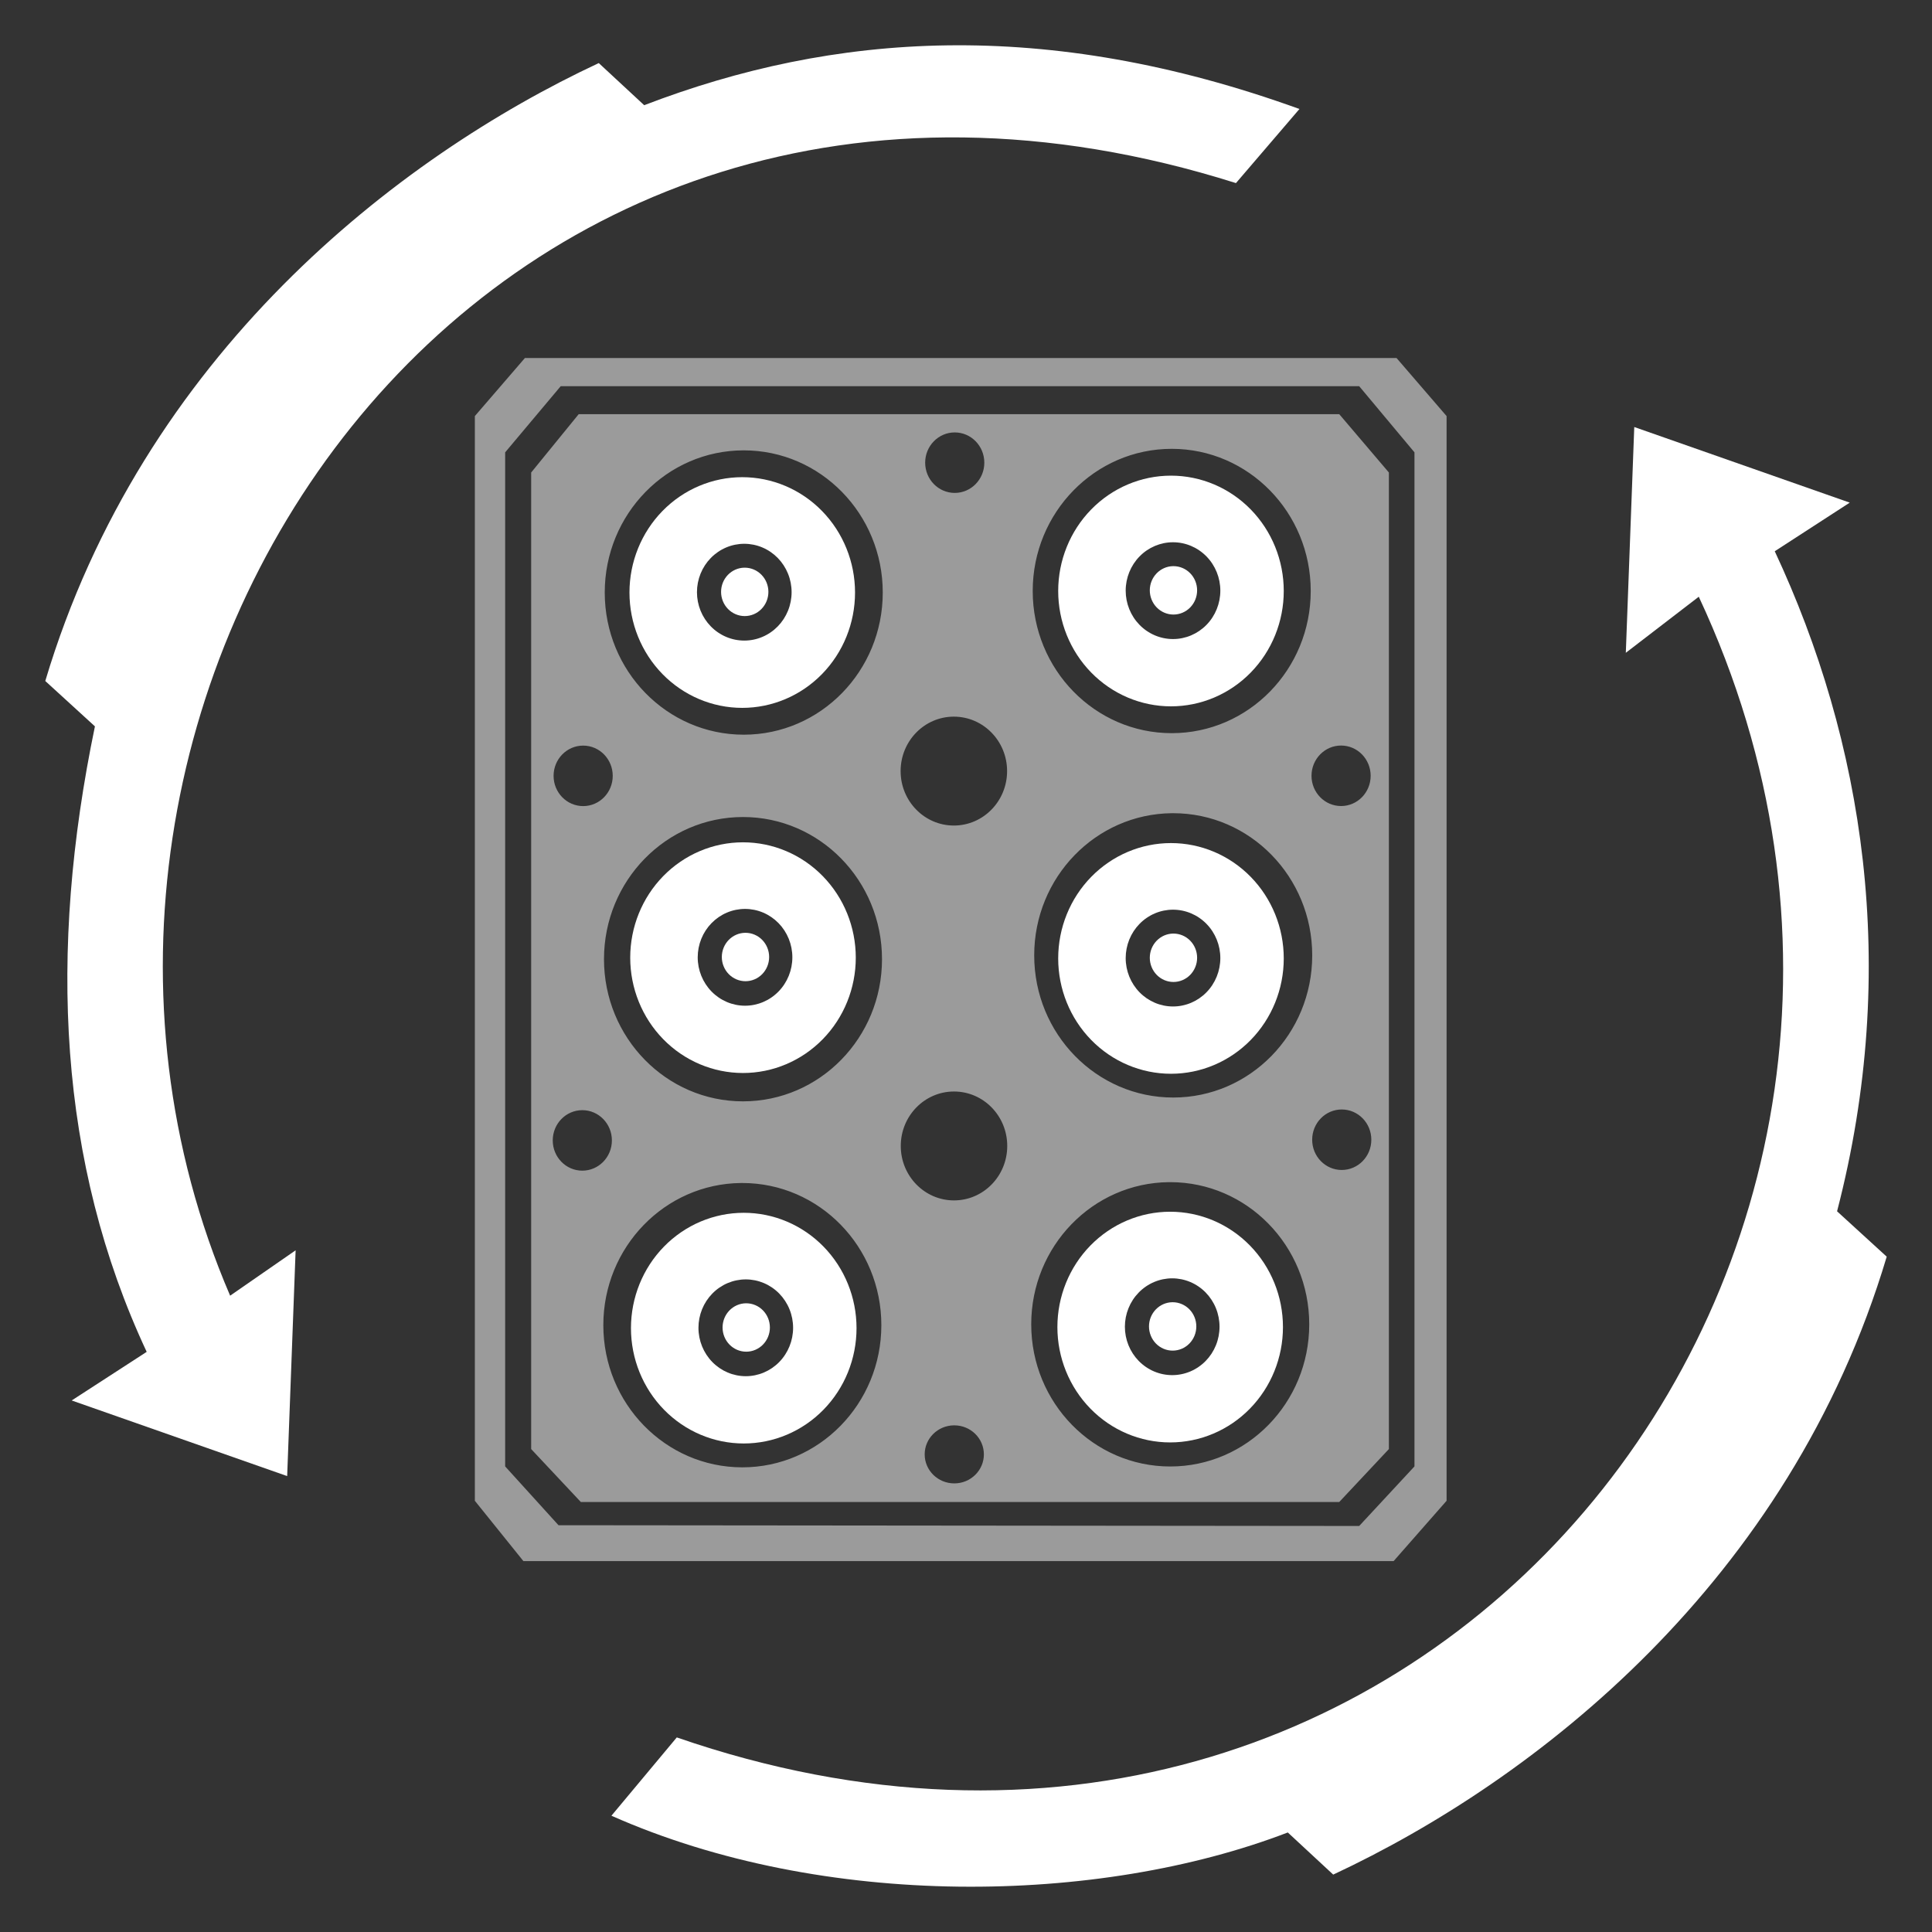 <svg width="512" height="512" viewBox="0 0 512 512" fill="none" xmlns="http://www.w3.org/2000/svg">
<rect x="0" y="0" width="512" height="512" fill="#333333" stroke="none"/>
<path d="M354.91 109.756H153.365L140.766 125.22V384.021L153.925 398.048H354.91L368.069 384.021V125.22L354.91 109.756ZM253.017 114.596C257.346 114.596 260.855 118.185 260.855 122.612C260.855 127.039 257.346 130.628 253.017 130.628C248.688 130.628 245.179 127.039 245.179 122.612C245.179 118.185 248.688 114.596 253.017 114.596ZM310.519 118.945C330.864 118.945 347.357 135.813 347.357 156.62C347.357 177.428 330.864 194.296 310.519 194.296C290.174 194.296 273.68 177.428 273.68 156.62C273.68 135.813 290.174 118.945 310.519 118.945ZM197.101 119.349C217.446 119.349 233.94 136.217 233.94 157.024C233.94 177.832 217.446 194.7 197.101 194.7C176.756 194.7 160.263 177.832 160.263 157.024C160.263 136.217 176.756 119.349 197.101 119.349ZM252.763 189.918H252.781C260.573 189.918 266.89 196.378 266.89 204.347C266.89 212.316 260.573 218.776 252.781 218.776C244.989 218.776 238.673 212.316 238.673 204.347C238.673 196.386 244.978 189.929 252.763 189.918ZM355.401 197.577C359.729 197.577 363.238 201.166 363.238 205.593C363.238 210.02 359.729 213.609 355.401 213.609C351.072 213.609 347.563 210.02 347.563 205.593C347.563 201.166 351.072 197.577 355.401 197.577ZM154.543 197.593C158.872 197.593 162.381 201.182 162.381 205.609C162.381 210.036 158.872 213.625 154.543 213.625C150.215 213.625 146.705 210.036 146.705 205.609C146.705 201.182 150.215 197.593 154.543 197.593ZM310.559 215.507H310.562C310.679 215.507 310.797 215.507 310.914 215.507C331.259 215.507 347.752 232.375 347.752 253.182C347.752 273.99 331.259 290.858 310.914 290.858C290.569 290.858 274.076 273.99 274.076 253.182C274.075 232.516 290.352 215.706 310.559 215.507ZM196.902 216.519C217.247 216.519 233.74 233.386 233.74 254.194C233.74 275.001 217.247 291.869 196.902 291.869C176.557 291.869 160.064 275.001 160.064 254.194C160.064 233.386 176.557 216.519 196.902 216.519ZM252.806 289.261H252.821C260.613 289.261 266.93 295.721 266.93 303.69C266.93 311.658 260.613 318.119 252.821 318.119C245.03 318.119 238.713 311.658 238.713 303.69C238.713 295.727 245.02 289.269 252.806 289.261ZM355.578 294.023C359.907 294.023 363.416 297.612 363.416 302.04C363.416 306.467 359.907 310.056 355.578 310.056C351.249 310.056 347.74 306.467 347.74 302.04C347.74 297.612 351.249 294.023 355.578 294.023ZM154.32 294.205C158.649 294.205 162.158 297.794 162.158 302.221C162.158 306.648 158.649 310.237 154.32 310.237C149.991 310.237 146.482 306.648 146.482 302.221C146.482 297.794 149.991 294.205 154.32 294.205ZM309.769 313.284C309.887 313.283 310.006 313.283 310.124 313.284C330.469 313.284 346.962 330.152 346.962 350.959C346.962 371.767 330.469 388.634 310.124 388.634C289.779 388.634 273.286 371.767 273.286 350.959C273.285 330.293 289.562 313.483 309.769 313.284ZM196.372 313.509C196.491 313.509 196.609 313.509 196.728 313.509C217.073 313.509 233.566 330.377 233.566 351.185C233.566 371.992 217.073 388.86 196.728 388.86C176.382 388.86 159.889 371.992 159.889 351.185C159.888 330.518 176.166 313.709 196.372 313.509ZM252.787 377.731C252.823 377.731 252.859 377.731 252.895 377.731C257.226 377.731 260.737 381.174 260.739 385.422C260.739 389.671 257.227 393.116 252.895 393.115C248.562 393.116 245.05 389.671 245.05 385.422C245.051 381.215 248.498 377.788 252.787 377.731Z" fill="white" fill-opacity="0.51"/>
<path d="M344.367 28.884L327.542 48.52C125.555 -15.273 -6.598 186.141 60.987 343.368L78.343 331.344L76.103 391.178L18.998 371.138L38.873 358.255C15.434 308.109 12.723 252.352 25.157 192.495L12 180.471C37.768 94.181 105.144 41.726 158.682 16.715L170.719 27.88C220.805 8.642 276.901 4.493 344.367 28.884Z" fill="white"/>
<path d="M162.035 481.184L179.354 460.434C377.789 529.074 531.926 332.932 450.193 158.14L430.858 172.998L433.097 113.164L490.202 133.204L470.327 146.087C493.766 196.233 503.632 256.293 486.843 321.008L500 333.032C474.232 419.322 406.856 471.777 353.318 496.788L341.281 485.623C291.195 504.861 218.303 506.147 162.035 481.184Z" fill="white"/>
<path d="M139.106 94.881L125.839 110.265V397.721L138.708 413.712H369.319L383.36 397.721V110.265L370.099 94.881H139.106ZM148.594 102.346H360.201L374.848 119.875V388.615L360.201 404.4L148.012 404.2L133.873 388.615V119.875L148.594 102.346Z" fill="white" fill-opacity="0.51"/>
<path d="M310.109 321.121C302.182 321.121 294.58 324.342 288.974 330.074C283.369 335.807 280.22 343.581 280.22 351.688C280.22 359.795 283.369 367.57 288.974 373.303C294.58 379.035 302.182 382.256 310.109 382.256C318.035 382.256 325.638 379.035 331.243 373.303C336.848 367.57 339.997 359.795 339.997 351.688C339.997 343.581 336.848 335.807 331.243 330.074C325.638 324.342 318.035 321.121 310.109 321.121ZM310.647 338.772C312.294 338.772 313.925 339.104 315.447 339.748C316.968 340.393 318.351 341.338 319.515 342.529C320.68 343.719 321.603 345.133 322.234 346.689C322.864 348.246 323.188 349.913 323.188 351.598C323.188 353.282 322.864 354.95 322.234 356.506C321.603 358.062 320.68 359.476 319.515 360.667C318.351 361.858 316.968 362.802 315.447 363.447C313.925 364.092 312.294 364.423 310.647 364.423C309.001 364.423 307.37 364.092 305.848 363.447C304.327 362.802 302.944 361.858 301.78 360.667C300.615 359.476 299.692 358.062 299.061 356.506C298.431 354.95 298.107 353.282 298.107 351.598C298.107 349.913 298.431 348.246 299.061 346.689C299.692 345.133 300.615 343.719 301.78 342.529C302.944 341.338 304.327 340.393 305.848 339.748C307.37 339.104 309.001 338.772 310.647 338.772ZM310.672 345.103C309.025 345.129 307.455 345.816 306.299 347.016C305.144 348.216 304.496 349.832 304.496 351.516C304.496 352.358 304.659 353.192 304.974 353.97C305.289 354.748 305.751 355.455 306.333 356.051C306.915 356.646 307.607 357.119 308.367 357.441C309.128 357.763 309.943 357.929 310.767 357.929C311.59 357.929 312.406 357.763 313.166 357.441C313.927 357.119 314.618 356.646 315.201 356.051C315.783 355.455 316.245 354.748 316.56 353.97C316.875 353.192 317.037 352.358 317.037 351.516C317.037 350.674 316.875 349.84 316.56 349.062C316.245 348.284 315.783 347.577 315.201 346.982C314.618 346.386 313.927 345.914 313.166 345.592C312.406 345.269 311.59 345.103 310.767 345.103C310.735 345.103 310.704 345.103 310.672 345.103Z" fill="white"/>
<path d="M197.1 321.403C189.173 321.403 181.571 324.624 175.966 330.356C170.361 336.089 167.212 343.863 167.212 351.97C167.212 360.077 170.361 367.852 175.966 373.585C181.571 379.317 189.173 382.538 197.1 382.538C205.027 382.538 212.629 379.317 218.235 373.585C223.84 367.852 226.989 360.077 226.989 351.97C226.989 343.863 223.84 336.089 218.235 330.356C212.629 324.624 205.027 321.403 197.1 321.403ZM197.639 339.054C199.286 339.054 200.917 339.386 202.438 340.03C203.96 340.675 205.342 341.62 206.507 342.811C207.671 344.001 208.595 345.415 209.225 346.971C209.856 348.528 210.18 350.195 210.18 351.88C210.18 355.281 208.859 358.543 206.507 360.949C204.155 363.354 200.965 364.705 197.639 364.705C194.313 364.705 191.123 363.354 188.772 360.949C186.42 358.543 185.098 355.281 185.098 351.88C185.098 350.195 185.423 348.528 186.053 346.971C186.683 345.415 187.607 344.001 188.772 342.811C189.936 341.62 191.319 340.675 192.84 340.03C194.362 339.386 195.992 339.054 197.639 339.054ZM197.663 345.385C196.017 345.411 194.446 346.098 193.291 347.298C192.135 348.498 191.488 350.114 191.488 351.798C191.488 353.499 192.149 355.13 193.325 356.333C194.5 357.535 196.095 358.211 197.758 358.211C199.421 358.211 201.016 357.535 202.192 356.333C203.368 355.13 204.029 353.499 204.029 351.798C204.029 350.097 203.368 348.466 202.192 347.264C201.016 346.061 199.421 345.385 197.758 345.385C197.727 345.385 197.695 345.385 197.663 345.385Z" fill="white"/>
<path d="M196.903 223.222C188.976 223.222 181.373 226.442 175.768 232.175C170.163 237.907 167.014 245.682 167.014 253.789C167.014 261.896 170.163 269.671 175.768 275.404C181.373 281.136 188.976 284.356 196.903 284.357C204.829 284.356 212.432 281.136 218.037 275.404C223.642 269.671 226.791 261.896 226.791 253.789C226.791 245.682 223.642 237.907 218.037 232.175C212.432 226.442 204.829 223.222 196.903 223.222ZM197.441 240.873C199.088 240.873 200.719 241.205 202.241 241.849C203.762 242.494 205.145 243.438 206.309 244.629C207.474 245.82 208.397 247.234 209.028 248.79C209.658 250.346 209.982 252.014 209.982 253.698C209.982 257.1 208.661 260.362 206.309 262.767C203.957 265.173 200.767 266.524 197.441 266.524C194.115 266.524 190.926 265.173 188.574 262.767C186.222 260.362 184.901 257.1 184.901 253.698C184.901 252.014 185.225 250.346 185.855 248.79C186.486 247.234 187.409 245.82 188.574 244.629C189.738 243.438 191.121 242.494 192.642 241.849C194.164 241.205 195.795 240.873 197.441 240.873ZM197.466 247.204C195.819 247.23 194.249 247.917 193.093 249.116C191.938 250.316 191.29 251.933 191.29 253.617C191.29 255.318 191.951 256.949 193.127 258.152C194.303 259.354 195.898 260.03 197.561 260.03C199.224 260.03 200.819 259.354 201.994 258.152C203.17 256.949 203.831 255.318 203.831 253.617C203.831 251.916 203.17 250.285 201.994 249.082C200.819 247.88 199.224 247.204 197.561 247.204C197.529 247.204 197.497 247.204 197.466 247.204Z" fill="white"/>
<path d="M310.321 223.424C302.394 223.424 294.792 226.645 289.187 232.377C283.582 238.11 280.433 245.885 280.433 253.992C280.433 262.099 283.582 269.874 289.187 275.606C294.792 281.338 302.394 284.559 310.321 284.559C318.248 284.559 325.85 281.338 331.455 275.606C337.06 269.874 340.209 262.099 340.209 253.992C340.209 245.885 337.06 238.11 331.455 232.377C325.85 226.645 318.248 223.424 310.321 223.424ZM310.86 241.075C314.186 241.075 317.376 242.426 319.728 244.832C322.08 247.237 323.401 250.499 323.401 253.901C323.401 257.302 322.08 260.565 319.728 262.97C317.376 265.375 314.186 266.726 310.86 266.726C307.534 266.726 304.344 265.375 301.993 262.97C299.641 260.565 298.319 257.302 298.319 253.901C298.319 252.217 298.644 250.549 299.274 248.993C299.904 247.437 300.828 246.023 301.992 244.832C303.157 243.641 304.539 242.696 306.061 242.052C307.583 241.407 309.213 241.075 310.86 241.075ZM310.884 247.407C309.237 247.432 307.667 248.119 306.511 249.319C305.356 250.519 304.708 252.135 304.708 253.819C304.708 254.662 304.871 255.496 305.186 256.274C305.501 257.052 305.963 257.759 306.545 258.354C307.127 258.949 307.818 259.422 308.579 259.744C309.34 260.066 310.155 260.232 310.979 260.232C312.642 260.232 314.237 259.557 315.413 258.354C316.588 257.151 317.249 255.52 317.249 253.819C317.249 252.119 316.588 250.488 315.413 249.285C314.237 248.082 312.642 247.407 310.979 247.407C310.947 247.406 310.915 247.406 310.884 247.407Z" fill="white"/>
<path d="M310.321 126.053C302.394 126.053 294.792 129.274 289.187 135.006C283.582 140.739 280.433 148.514 280.433 156.621C280.433 164.727 283.582 172.502 289.187 178.235C294.792 183.967 302.394 187.188 310.321 187.188C318.248 187.188 325.85 183.967 331.455 178.235C337.06 172.502 340.209 164.727 340.209 156.621C340.209 148.514 337.06 140.739 331.455 135.006C325.85 129.274 318.248 126.053 310.321 126.053ZM310.86 143.704C314.186 143.704 317.376 145.055 319.728 147.461C322.08 149.866 323.401 153.128 323.401 156.53C323.401 159.931 322.08 163.194 319.728 165.599C317.376 168.004 314.186 169.355 310.86 169.355C309.213 169.355 307.583 169.024 306.061 168.379C304.539 167.735 303.157 166.79 301.992 165.599C300.828 164.408 299.904 162.994 299.274 161.438C298.644 159.882 298.319 158.214 298.319 156.53C298.319 153.128 299.641 149.866 301.993 147.461C304.344 145.055 307.534 143.704 310.86 143.704ZM310.884 150.036C309.237 150.061 307.667 150.748 306.511 151.948C305.356 153.148 304.708 154.764 304.708 156.448C304.708 157.291 304.871 158.124 305.186 158.902C305.501 159.681 305.963 160.387 306.545 160.983C307.127 161.578 307.818 162.051 308.579 162.373C309.34 162.695 310.155 162.861 310.979 162.861C312.642 162.861 314.237 162.186 315.413 160.983C316.588 159.78 317.249 158.149 317.249 156.448C317.249 154.748 316.588 153.116 315.413 151.914C314.237 150.711 312.642 150.036 310.979 150.036C310.947 150.035 310.915 150.035 310.884 150.036Z" fill="white"/>
<path d="M196.704 126.458C188.777 126.458 181.175 129.679 175.57 135.411C169.965 141.144 166.816 148.918 166.816 157.025C166.816 165.132 169.965 172.907 175.57 178.64C181.175 184.372 188.777 187.593 196.704 187.593C204.631 187.593 212.233 184.372 217.839 178.64C223.444 172.907 226.593 165.132 226.593 157.025C226.593 148.918 223.444 141.144 217.839 135.411C212.233 129.679 204.631 126.458 196.704 126.458ZM197.243 144.109C198.89 144.109 200.521 144.441 202.042 145.085C203.564 145.73 204.946 146.674 206.111 147.865C207.275 149.056 208.199 150.47 208.829 152.026C209.46 153.583 209.784 155.25 209.784 156.935C209.784 158.619 209.46 160.287 208.829 161.843C208.199 163.399 207.275 164.813 206.111 166.004C204.946 167.195 203.564 168.139 202.042 168.784C200.521 169.429 198.89 169.76 197.243 169.76C195.596 169.76 193.966 169.429 192.444 168.784C190.923 168.139 189.54 167.195 188.376 166.004C187.211 164.813 186.287 163.399 185.657 161.843C185.027 160.287 184.702 158.619 184.702 156.935C184.702 155.25 185.027 153.583 185.657 152.026C186.287 150.47 187.211 149.056 188.376 147.865C189.54 146.674 190.923 145.73 192.444 145.085C193.966 144.441 195.596 144.109 197.243 144.109ZM197.267 150.44C195.621 150.466 194.05 151.153 192.895 152.353C191.739 153.553 191.092 155.169 191.092 156.853C191.092 157.695 191.254 158.529 191.569 159.307C191.884 160.085 192.346 160.792 192.929 161.388C193.511 161.983 194.202 162.456 194.963 162.778C195.724 163.1 196.539 163.266 197.362 163.266C198.186 163.266 199.001 163.1 199.762 162.778C200.523 162.456 201.214 161.983 201.796 161.388C202.378 160.792 202.84 160.085 203.155 159.307C203.471 158.529 203.633 157.695 203.633 156.853C203.633 155.152 202.972 153.521 201.796 152.319C200.62 151.116 199.025 150.44 197.362 150.44C197.331 150.44 197.299 150.44 197.267 150.44Z" fill="white"/>
</svg>
